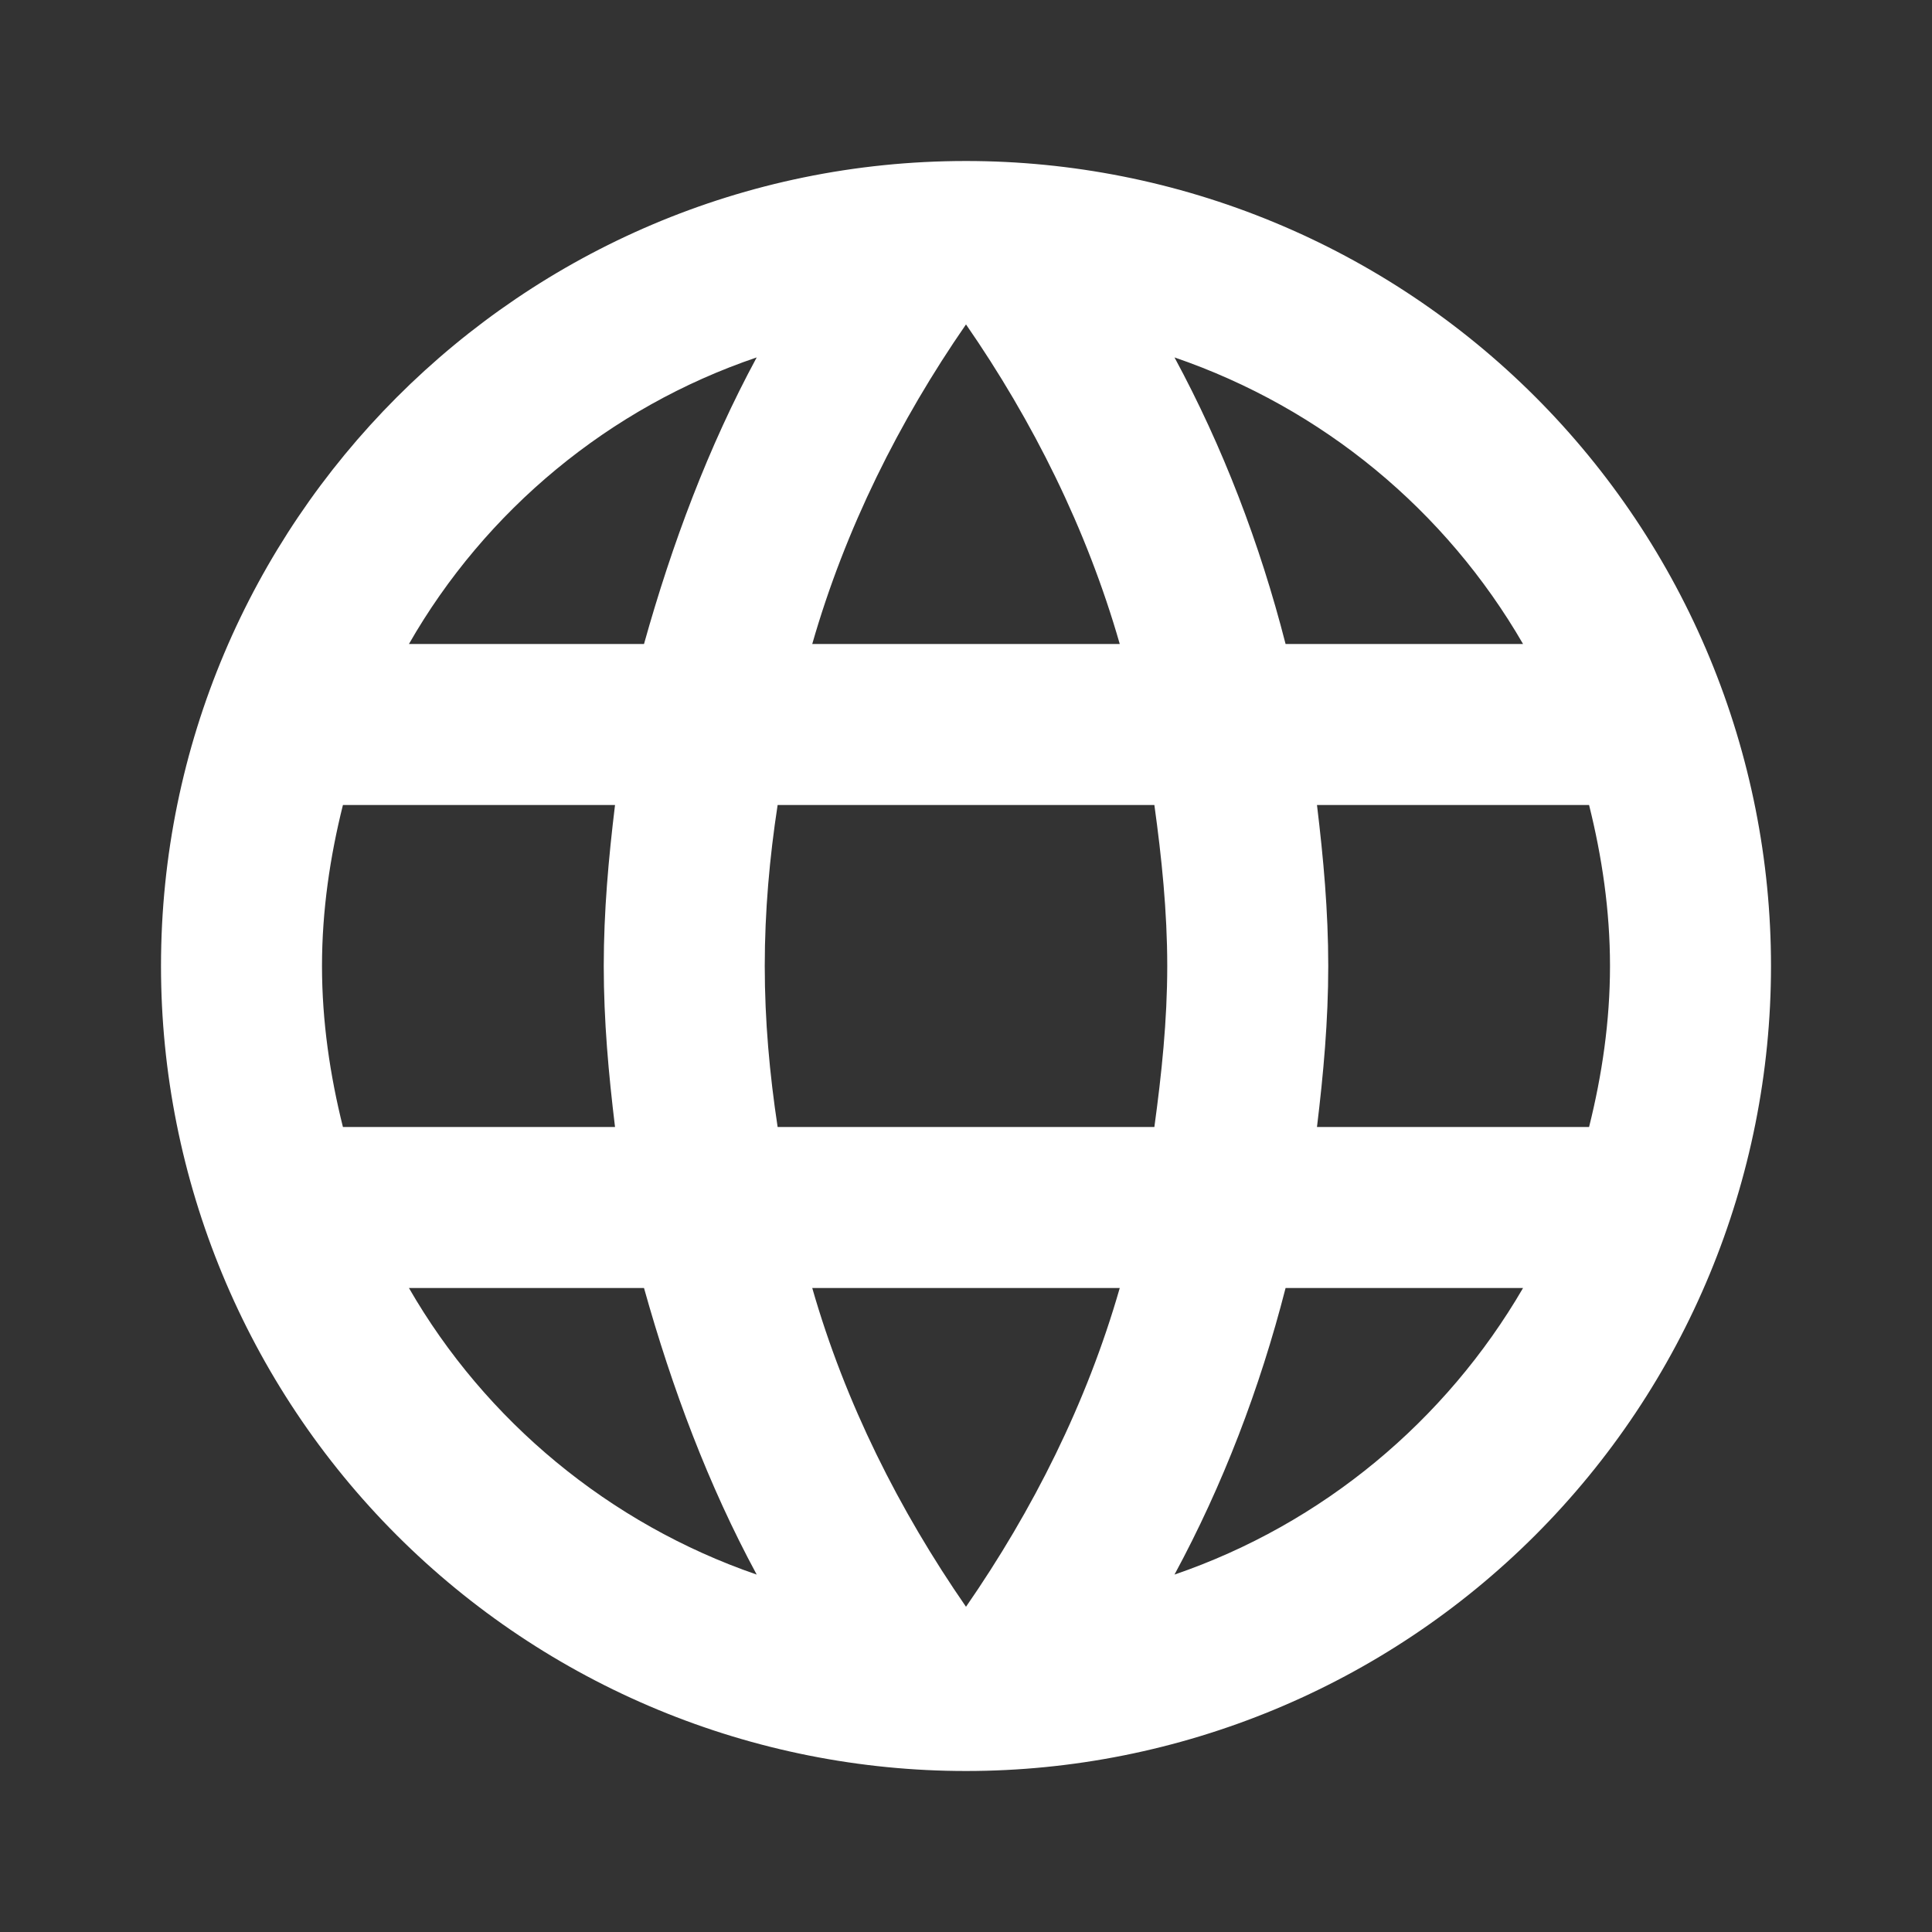 <svg width="200" height="200" viewBox="0 0 200 200" fill="none" xmlns="http://www.w3.org/2000/svg">
<rect x="0" y="0" width="200" height="200" fill="#333333" stroke="none"/>
<path d="M136.333 116.667C137 111.167 137.5 105.667 137.5 100C137.5 94.333 137 88.833 136.333 83.333H164.5C165.833 88.667 166.667 94.25 166.667 100C166.667 105.75 165.833 111.333 164.5 116.667M121.583 163C126.583 153.75 130.417 143.75 133.083 133.333H157.667C149.667 147.083 136.917 157.75 121.583 163ZM119.5 116.667H80.5C79.667 111.167 79.167 105.667 79.167 100C79.167 94.333 79.667 88.75 80.5 83.333H119.5C120.25 88.75 120.833 94.333 120.833 100C120.833 105.667 120.25 111.167 119.5 116.667ZM100 166.333C93.083 156.333 87.5 145.25 84.083 133.333H115.917C112.5 145.25 106.917 156.333 100 166.333ZM66.667 66.667H42.333C50.25 52.833 63.083 42.167 78.333 37C73.333 46.25 69.583 56.25 66.667 66.667ZM42.333 133.333H66.667C69.583 143.75 73.333 153.75 78.333 163C63.083 157.75 50.25 147.083 42.333 133.333ZM35.5 116.667C34.167 111.333 33.333 105.75 33.333 100C33.333 94.25 34.167 88.667 35.5 83.333H63.667C63 88.833 62.5 94.333 62.5 100C62.5 105.667 63 111.167 63.667 116.667M100 33.583C106.917 43.583 112.5 54.75 115.917 66.667H84.083C87.5 54.75 93.083 43.583 100 33.583ZM157.667 66.667H133.083C130.417 56.25 126.583 46.25 121.583 37C136.917 42.25 149.667 52.833 157.667 66.667ZM100 16.667C53.917 16.667 16.667 54.167 16.667 100C16.667 122.101 25.446 143.298 41.074 158.926C48.813 166.664 57.999 172.802 68.11 176.99C78.22 181.178 89.056 183.333 100 183.333C122.101 183.333 143.298 174.554 158.926 158.926C174.554 143.298 183.333 122.101 183.333 100C183.333 89.057 181.178 78.22 176.99 68.11C172.802 57.999 166.664 48.813 158.926 41.075C151.187 33.336 142.001 27.198 131.89 23.01C121.78 18.822 110.943 16.667 100 16.667Z" fill="white"/>
</svg>
